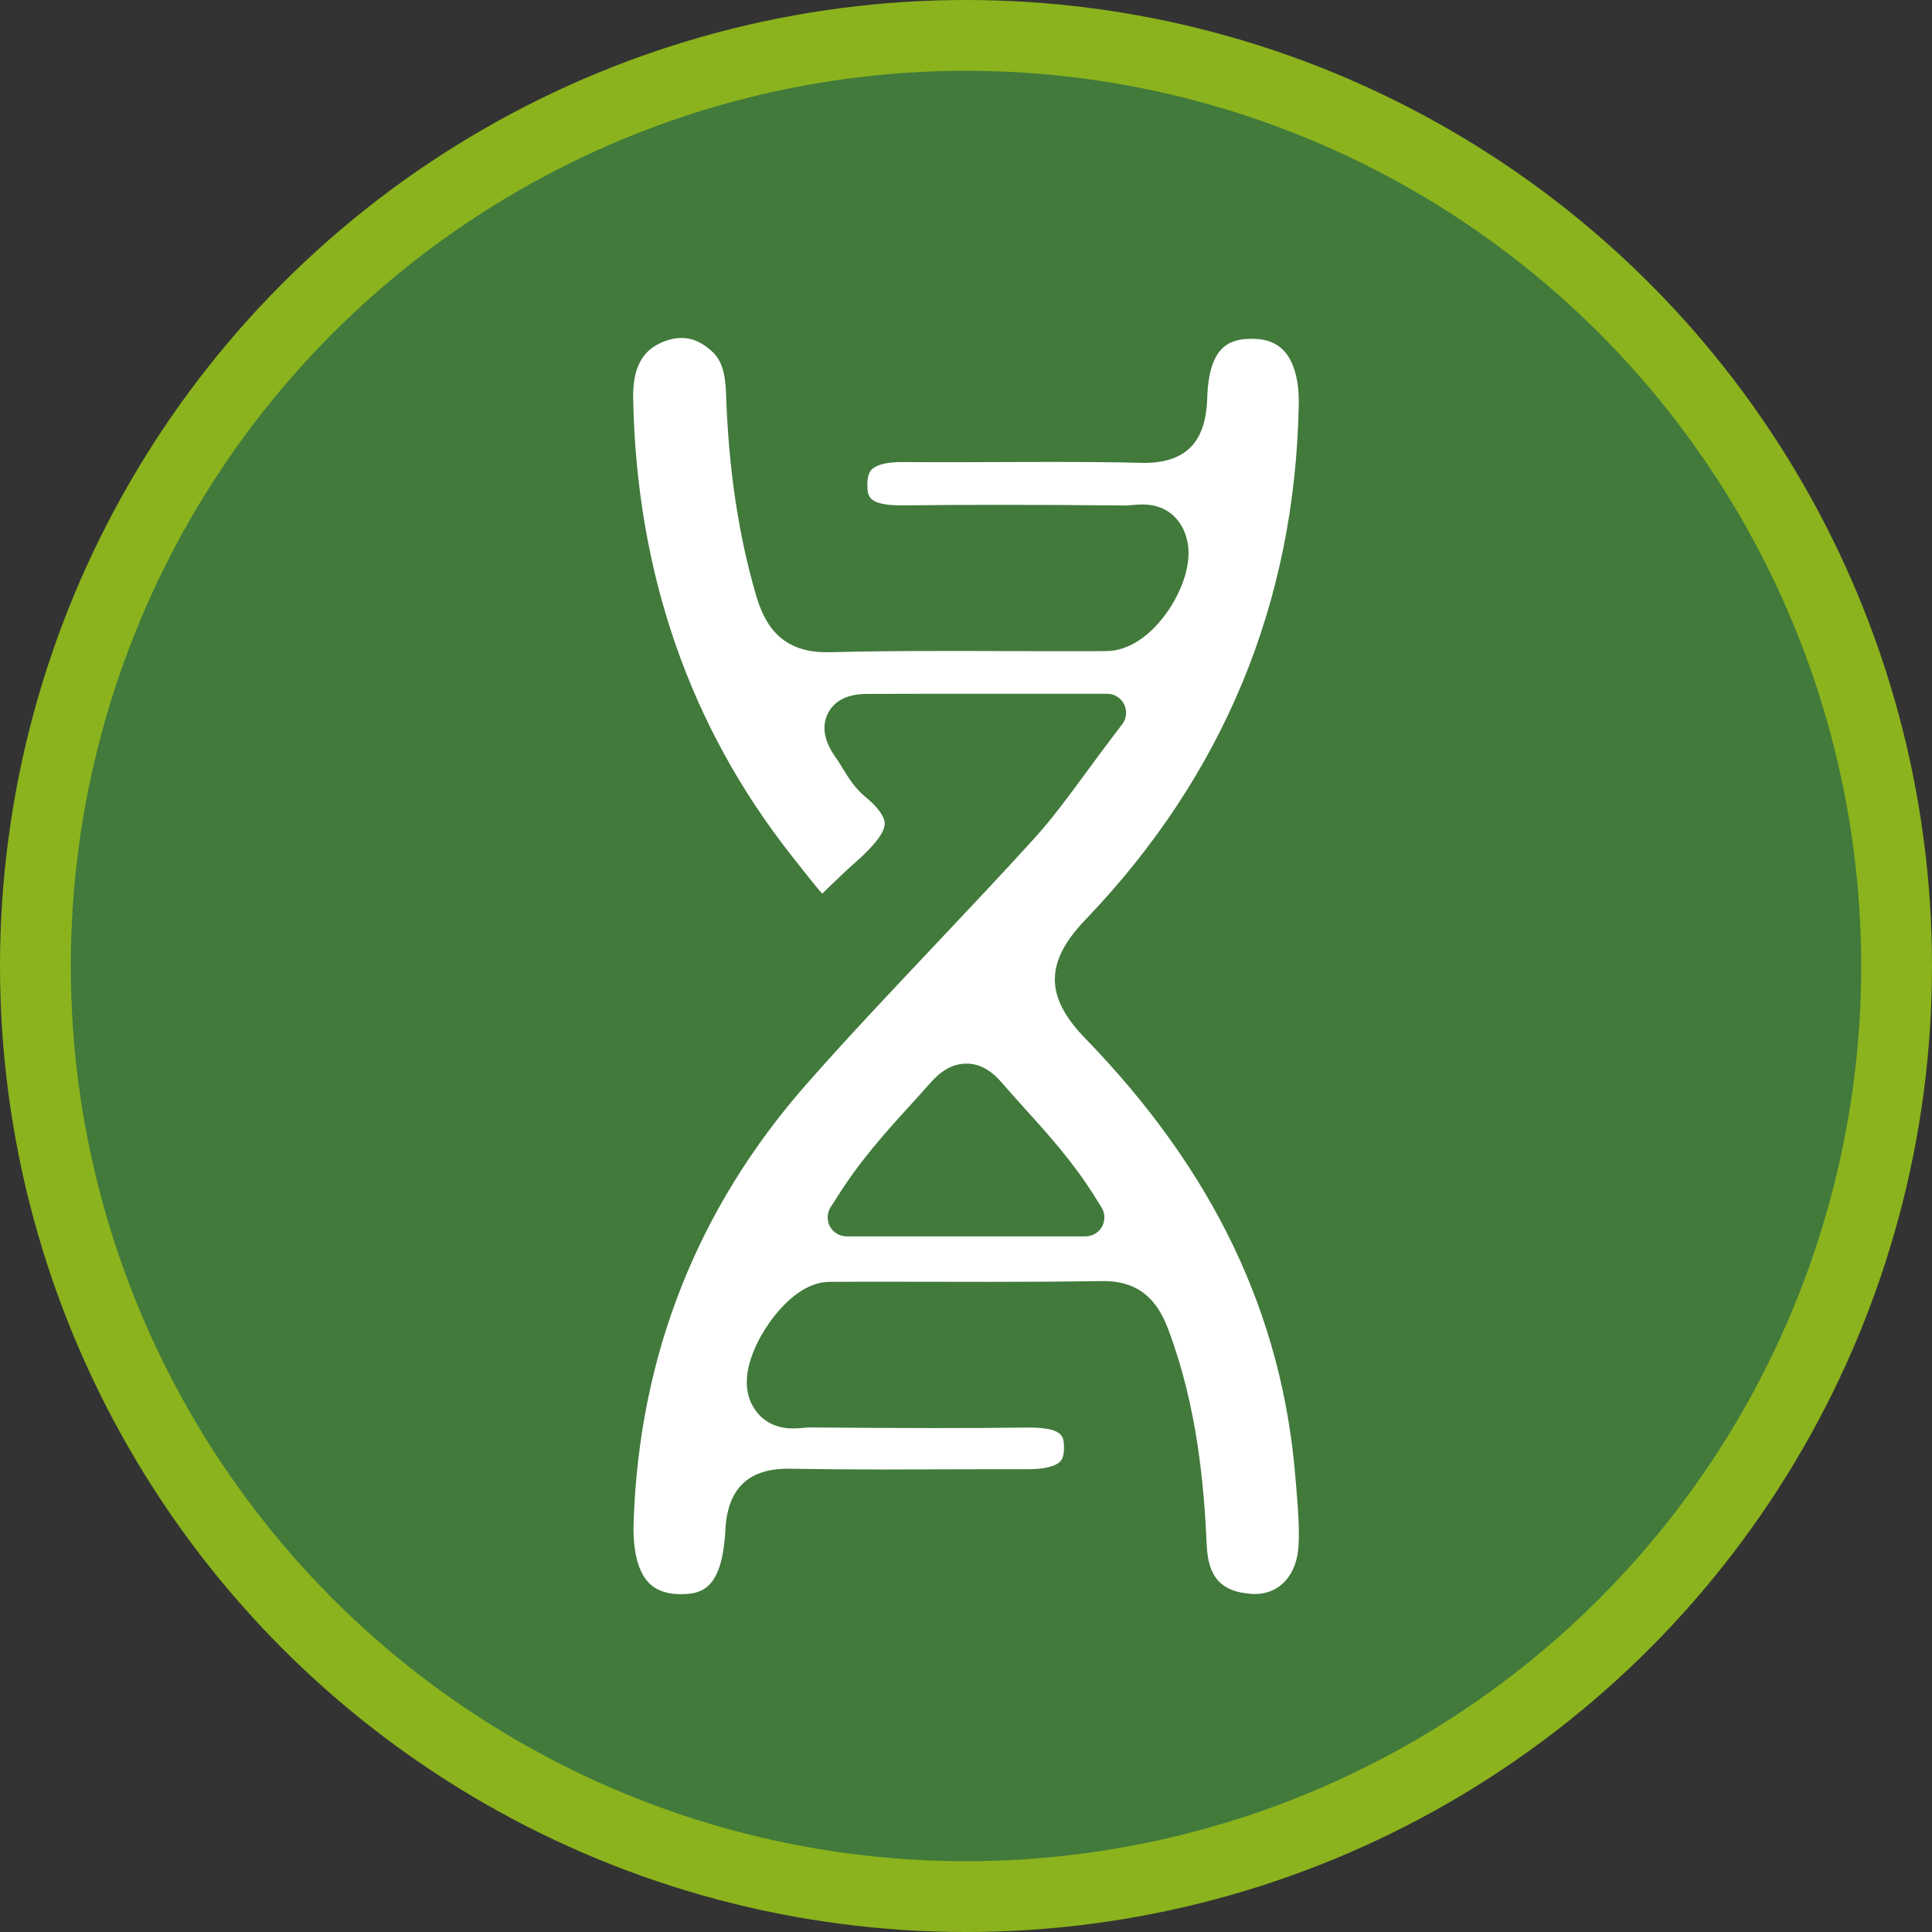<?xml version="1.0" encoding="UTF-8" standalone="no"?>
<!-- Generator: Adobe Illustrator 16.0.0, SVG Export Plug-In . SVG Version: 6.00 Build 0)  -->

<svg
   xmlns:dc="http://purl.org/dc/elements/1.1/"
   xmlns:cc="http://creativecommons.org/ns#"
   xmlns:rdf="http://www.w3.org/1999/02/22-rdf-syntax-ns#"
   xmlns:svg="http://www.w3.org/2000/svg"
   xmlns="http://www.w3.org/2000/svg"
   xmlns:sodipodi="http://sodipodi.sourceforge.net/DTD/sodipodi-0.dtd"
   xmlns:inkscape="http://www.inkscape.org/namespaces/inkscape"
   version="1.1"
   id="Calque_1"
   x="0px"
   y="0px"
   width="153"
   height="153"
   viewBox="0 0 153 153"
   enable-background="new 0 0 841.89 595.28"
   xml:space="preserve"
   inkscape:version="0.91 r"
   sodipodi:docname="Icon SVT.svg"><rect x="0" y="0" width="153" height="153" fill="#333333" stroke="none"/><defs
     id="defs19" /><sodipodi:namedview
     pagecolor="#ffffff"
     bordercolor="#666666"
     borderopacity="1"
     objecttolerance="10"
     gridtolerance="10"
     guidetolerance="10"
     inkscape:pageopacity="0"
     inkscape:pageshadow="2"
     inkscape:window-width="719"
     inkscape:window-height="480"
     id="namedview17"
     showgrid="false"
     fit-margin-top="0"
     fit-margin-left="0"
     fit-margin-right="0"
     fit-margin-bottom="0"
     inkscape:zoom="0.37772155"
     inkscape:cx="76.5"
     inkscape:cy="76.5"
     inkscape:window-x="0"
     inkscape:window-y="0"
     inkscape:window-maximized="0"
     inkscape:current-layer="Calque_1" /><g
     id="g3"
     transform="translate(-344.445,-221.14)"><circle
       cx="420.945"
       cy="297.64"
       r="76.5"
       id="circle5"
       style="fill:#8bb31d" /><circle
       cx="420.945"
       cy="297.64"
       r="70.893"
       id="circle7"
       style="fill:#417a3b" /><g
       id="g9"><g
         id="g11"><path
           d="m 447.097,338.92 -0.06,-0.729 c -1.04,-12.95 -6.48,-24.34 -16.641,-34.81 -3.22,-3.311 -3.22,-6.041 0,-9.4 10.931,-11.4 16.62,-25.13 16.9,-40.82 0.04,-1.91 -0.391,-3.43 -1.21,-4.28 -0.58,-0.6 -1.37,-0.9 -2.42,-0.91 l -0.09,0 c -1.761,0 -3.41,0.57 -3.53,4.73 -0.11,3.48 -1.71,5.1 -5.05,5.1 l -0.271,-0.01 c -2.07,-0.05 -4.26,-0.07 -7.1,-0.07 -1.37,0 -2.74,0.01 -4.11,0.01 -1.37,0.01 -2.74,0.01 -4.11,0.01 -1.159,0 -2.31,0 -3.569,-0.01 -1.15,0 -1.99,0.21 -2.37,0.6 -0.3,0.32 -0.35,0.89 -0.33,1.31 0.02,0.78 0.05,1.52 2.71,1.52 l 0.16,0 c 2.46,-0.03 5,-0.04 7.75,-0.04 2.899,0 5.95,0.01 9.91,0.05 0.12,0 0.26,-0.02 0.399,-0.03 0.261,-0.03 0.551,-0.05 0.86,-0.05 2.11,0 2.99,1.36 3.32,2.17 1.02,2.45 -0.66,5.28 -1.19,6.09 -1.41,2.12 -3.22,3.34 -4.99,3.35 -0.989,0.01 -1.979,0.01 -2.979,0.01 -1.641,0 -3.28,-0.01 -4.92,-0.01 -1.63,-0.01 -3.271,-0.01 -4.91,-0.01 -3.68,0 -6.51,0.03 -9.15,0.1 l -0.22,0 c -3.77,0 -4.95,-2.42 -5.57,-4.52 -1.399,-4.8 -2.17,-9.99 -2.37,-15.87 -0.06,-1.77 -0.35,-2.69 -1.06,-3.38 -0.79,-0.75 -1.6,-1.12 -2.48,-1.12 -0.42,0 -0.859,0.09 -1.319,0.26 -1.19,0.46 -2.561,1.39 -2.5,4.5 0.25,13.82 4.47,26.01 12.55,36.25 l 0.64,0.81 c 0.66,0.84 1.33,1.69 1.78,2.19 0.21,-0.2 0.46,-0.44 0.68,-0.66 0.551,-0.53 1.21,-1.17 2.061,-1.92 1.47,-1.31 2.22,-2.31 2.21,-2.99 -0.01,-0.55 -0.57,-1.31 -1.57,-2.13 -0.8,-0.66 -1.31,-1.49 -1.75,-2.21 -0.17,-0.29 -0.33,-0.54 -0.479,-0.76 -0.41,-0.57 -1.48,-2.08 -0.69,-3.63 0.521,-1 1.561,-1.52 3.11,-1.52 2.54,-0.01 5.09,-0.01 7.72,-0.01 l 11.28,0 c 0.569,0 1.09,0.33 1.34,0.84 0.25,0.51 0.189,1.12 -0.15,1.57 l -0.62,0.81 c -0.779,1.02 -1.489,1.99 -2.17,2.92 l -0.04,0.05 c -1.47,2 -2.72,3.71 -4.199,5.33 -2.521,2.78 -5.131,5.54 -7.65,8.21 l -0.16,0.17 c -3.359,3.561 -6.84,7.24 -10.12,10.96 -8.689,9.86 -13.319,21.57 -13.739,34.8 -0.07,2.19 0.34,3.83 1.18,4.721 0.56,0.59 1.34,0.89 2.39,0.92 l 0.19,0 c 1.63,0 3.26,-0.391 3.51,-5.1 0.17,-3.25 1.8,-4.83 4.96,-4.83 l 0.18,0 c 2.141,0.039 4.46,0.06 7.32,0.06 0.76,0 2.65,-0.011 4.54,-0.011 1.89,-0.01 3.79,-0.01 4.55,-0.01 l 2.44,0 c 1.75,0 2.35,-0.43 2.52,-0.609 0.08,-0.08 0.34,-0.35 0.3,-1.23 -0.029,-0.72 -0.06,-1.46 -2.729,-1.46 l -0.19,0 c -2.39,0.03 -4.84,0.04 -7.46,0.04 -2.91,0 -6.02,-0.02 -9.8,-0.05 -0.12,0 -0.25,0.01 -0.39,0.03 -0.28,0.02 -0.58,0.05 -0.891,0.05 -2.06,0 -2.96,-1.271 -3.31,-2.021 -0.96,-2.05 0.29,-4.55 1.11,-5.859 0.71,-1.11 2.619,-3.711 5.109,-3.73 1.55,-0.01 3.101,-0.01 4.65,-0.01 l 8.08,0.01 c 2.41,0 5.6,-0.01 8.859,-0.061 l 0.11,0 c 3.271,0 4.46,2.08 5.14,3.9 2.271,6.061 2.811,12.301 3.021,17.07 0.12,2.51 1.18,3.65 3.55,3.8 0.09,0.011 0.18,0.011 0.26,0.011 1.98,0 3.34,-1.511 3.46,-3.86 0.076,-1.471 -0.053,-3.061 -0.183,-4.592 z m -36.26,-21.01 c -0.13,-0.229 -0.13,-0.529 0.02,-0.76 l 0.48,-0.76 c 1.83,-2.91 3.87,-5.15 5.83,-7.311 0.47,-0.51 0.93,-1.02 1.39,-1.539 0.61,-0.69 1.35,-1.42 2.42,-1.42 0.78,0 1.51,0.41 2.23,1.25 0.62,0.709 1.239,1.399 1.88,2.1 1.859,2.07 3.79,4.21 5.479,6.92 l 0.471,0.77 c 0.149,0.23 0.149,0.521 0.02,0.76 -0.13,0.23 -0.38,0.381 -0.65,0.381 l -18.909,0 c -0.281,0 -0.531,-0.151 -0.661,-0.391 z"
           id="path13"
           inkscape:connector-curvature="0"
           style="clip-rule:evenodd;fill:#ffffff;fill-rule:evenodd" /><path
           d="m 431.677,316.761 -0.48,-0.771 c -1.72,-2.77 -3.67,-4.93 -5.56,-7.02 -0.61,-0.68 -1.24,-1.381 -1.86,-2.09 -0.87,-1.021 -1.79,-1.51 -2.8,-1.51 -1.5,0 -2.47,1.09 -2.99,1.68 -0.449,0.51 -0.909,1.02 -1.369,1.52 -1.99,2.19 -4.051,4.45 -5.91,7.42 l -0.49,0.76 c -0.29,0.471 -0.3,1.051 -0.04,1.531 0.27,0.479 0.77,0.77 1.32,0.77 l 18.909,0 c 0.54,0 1.04,-0.29 1.311,-0.77 0.259,-0.48 0.249,-1.06 -0.041,-1.52 z m -19.7,0.03 c 1.79,-2.86 3.8,-5.07 5.75,-7.211 0.46,-0.51 0.93,-1.02 1.391,-1.539 0.52,-0.59 1.1,-1.17 1.859,-1.17 0.561,0 1.09,0.31 1.67,0.979 0.61,0.72 1.24,1.42 1.88,2.13 1.841,2.04 3.75,4.15 5.4,6.811 l 0.479,0.76 -18.909,0 0.48,-0.76 z m 19.7,-0.03 -0.48,-0.771 c -1.72,-2.77 -3.67,-4.93 -5.56,-7.02 -0.61,-0.68 -1.24,-1.381 -1.86,-2.09 -0.87,-1.021 -1.79,-1.51 -2.8,-1.51 -1.5,0 -2.47,1.09 -2.99,1.68 -0.449,0.51 -0.909,1.02 -1.369,1.52 -1.99,2.19 -4.051,4.45 -5.91,7.42 l -0.49,0.76 c -0.29,0.471 -0.3,1.051 -0.04,1.531 0.27,0.479 0.77,0.77 1.32,0.77 l 18.909,0 c 0.54,0 1.04,-0.29 1.311,-0.77 0.259,-0.48 0.249,-1.06 -0.041,-1.52 z m -19.7,0.03 c 1.79,-2.86 3.8,-5.07 5.75,-7.211 0.46,-0.51 0.93,-1.02 1.391,-1.539 0.52,-0.59 1.1,-1.17 1.859,-1.17 0.561,0 1.09,0.31 1.67,0.979 0.61,0.72 1.24,1.42 1.88,2.13 1.841,2.04 3.75,4.15 5.4,6.811 l 0.479,0.76 -18.909,0 0.48,-0.76 z m 19.7,-0.03 -0.48,-0.771 c -1.72,-2.77 -3.67,-4.93 -5.56,-7.02 -0.61,-0.68 -1.24,-1.381 -1.86,-2.09 -0.87,-1.021 -1.79,-1.51 -2.8,-1.51 -1.5,0 -2.47,1.09 -2.99,1.68 -0.449,0.51 -0.909,1.02 -1.369,1.52 -1.99,2.19 -4.051,4.45 -5.91,7.42 l -0.49,0.76 c -0.29,0.471 -0.3,1.051 -0.04,1.531 0.27,0.479 0.77,0.77 1.32,0.77 l 18.909,0 c 0.54,0 1.04,-0.29 1.311,-0.77 0.259,-0.48 0.249,-1.06 -0.041,-1.52 z m -19.7,0.03 c 1.79,-2.86 3.8,-5.07 5.75,-7.211 0.46,-0.51 0.93,-1.02 1.391,-1.539 0.52,-0.59 1.1,-1.17 1.859,-1.17 0.561,0 1.09,0.31 1.67,0.979 0.61,0.72 1.24,1.42 1.88,2.13 1.841,2.04 3.75,4.15 5.4,6.811 l 0.479,0.76 -18.909,0 0.48,-0.76 z"
           id="path15"
           inkscape:connector-curvature="0"
           style="fill:#417a3b" /></g></g></g></svg>